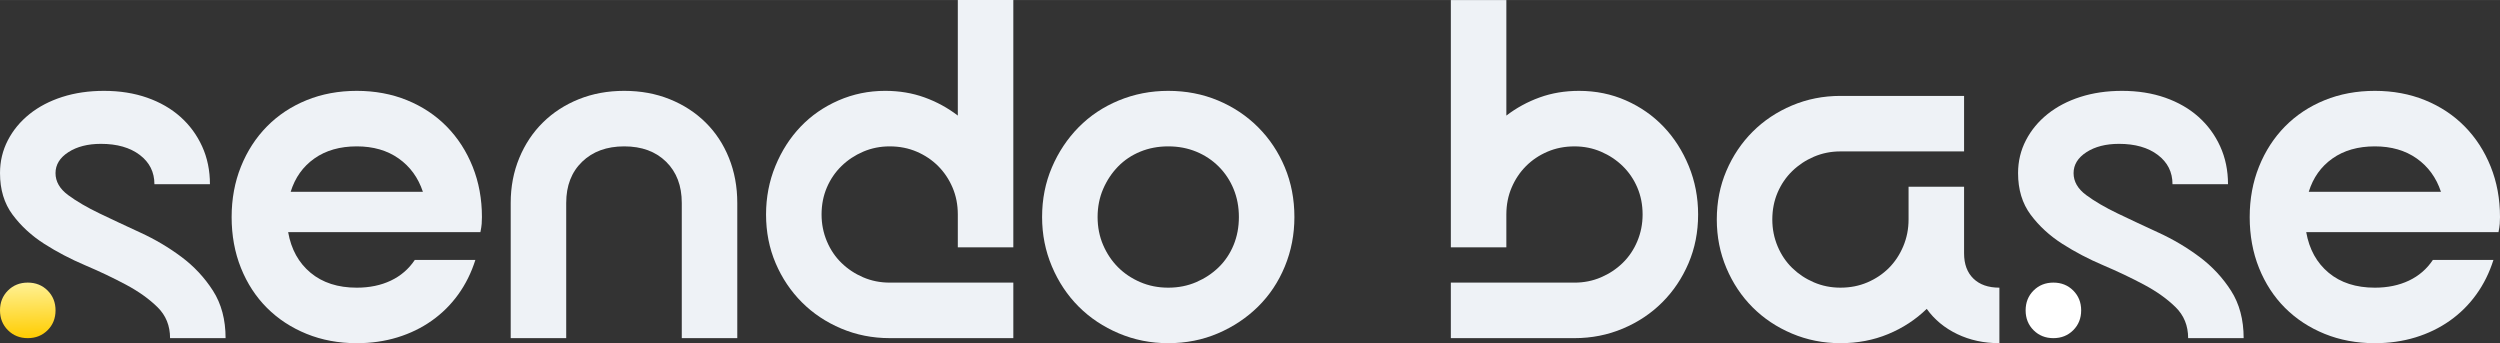 <?xml version="1.0" encoding="UTF-8"?>
<!DOCTYPE svg PUBLIC "-//W3C//DTD SVG 1.1//EN" "http://www.w3.org/Graphics/SVG/1.1/DTD/svg11.dtd">
<!-- Creator: CorelDRAW 2020 (64 Bit) -->
<svg xmlns="http://www.w3.org/2000/svg" xml:space="preserve" width="2025px" height="278px" version="1.1" style="shape-rendering:geometricPrecision; text-rendering:geometricPrecision; image-rendering:optimizeQuality; fill-rule:evenodd; clip-rule:evenodd"
viewBox="0 0 2024.87 277.94"
 xmlns:xlink="http://www.w3.org/1999/xlink"
 xmlns:xodm="http://www.corel.com/coreldraw/odm/2003">
 <rect x="0" y="0" width="2024.87" height="277.94" fill="#333333" stroke="none"/>
 <defs>
  <style type="text/css">
   <![CDATA[
    .fil0 {fill:#EEF2F6;fill-rule:nonzero}
    .fil2 {fill:white;fill-rule:nonzero}
    .fil1 {fill:url(#id0);fill-rule:nonzero}
   ]]>
  </style>
  <linearGradient id="id0" gradientUnits="userSpaceOnUse" x1="21.89" y1="228.88" x2="23.09" y2="273.85">
   <stop offset="0" style="stop-opacity:1; stop-color:#FFF195"/>
   <stop offset="1" style="stop-opacity:1; stop-color:#FFCD01"/>
  </linearGradient>
 </defs>
 <g id="Camada_x0020_1">
  <g id="_2289974862688">
   <path class="fil0" d="M1822.14 175.76c0,-14.72 2.52,-28.34 7.56,-40.88 5.05,-12.53 12.06,-23.36 21.05,-32.49 9,-9.13 19.69,-16.21 32.09,-21.26 12.4,-5.04 25.95,-7.56 40.67,-7.56 14.71,0 28.27,2.52 40.67,7.56 12.4,5.05 23.09,12.13 32.08,21.26 9,9.13 16.01,19.96 21.05,32.49 5.04,12.54 7.56,26.16 7.56,40.88 0,1.9 -0.06,3.74 -0.2,5.51 -0.14,1.77 -0.48,4.02 -1.02,6.75l-155.73 0c2.45,13.89 8.52,24.86 18.19,32.9 9.67,8.04 22.14,12.06 37.4,12.06 10.35,0 19.55,-1.91 27.59,-5.72 8.04,-3.82 14.51,-9.4 19.41,-16.76l49.05 0c-3.27,10.35 -7.9,19.69 -13.9,28 -5.99,8.31 -13.14,15.39 -21.45,21.25 -8.31,5.86 -17.58,10.36 -27.8,13.49 -10.22,3.13 -21.18,4.7 -32.9,4.7 -14.72,0 -28.27,-2.52 -40.67,-7.56 -12.4,-5.04 -23.09,-12.06 -32.09,-21.05 -8.99,-8.99 -16,-19.76 -21.05,-32.29 -5.04,-12.54 -7.56,-26.3 -7.56,-41.28zm154.91 -20.44c-3.81,-11.45 -10.35,-20.44 -19.62,-26.98 -9.26,-6.54 -20.57,-9.81 -33.92,-9.81 -13.62,0 -25.07,3.27 -34.33,9.81 -9.27,6.54 -15.67,15.53 -19.21,26.98l107.08 0z"/>
   <path class="fil0" d="M1804.57 149.19l-44.96 0c0,-9.81 -3.95,-17.71 -11.86,-23.71 -7.9,-5.99 -18.39,-8.99 -31.47,-8.99 -10.63,0 -19.41,2.25 -26.36,6.74 -6.95,4.5 -10.43,10.15 -10.43,16.97 0,6.81 3.41,12.74 10.22,17.78 6.81,5.04 15.33,10.01 25.55,14.92 10.22,4.9 21.25,10.08 33.11,15.53 11.85,5.45 22.89,11.99 33.1,19.62 10.22,7.63 18.74,16.75 25.55,27.38 6.81,10.63 10.22,23.44 10.22,38.42l-44.96 0c0,-10.08 -3.41,-18.46 -10.22,-25.13 -6.81,-6.68 -15.33,-12.74 -25.55,-18.19 -10.22,-5.45 -21.25,-10.7 -33.1,-15.74 -11.86,-5.04 -22.89,-10.83 -33.11,-17.37 -10.22,-6.54 -18.74,-14.38 -25.55,-23.5 -6.81,-9.13 -10.22,-20.37 -10.22,-33.72 0,-9.54 2.11,-18.4 6.34,-26.57 4.22,-8.18 10.08,-15.26 17.57,-21.26 7.5,-5.99 16.35,-10.62 26.57,-13.89 10.22,-3.27 21.46,-4.91 33.72,-4.91 12.81,0 24.46,1.84 34.95,5.52 10.49,3.68 19.48,8.86 26.98,15.53 7.49,6.68 13.35,14.65 17.57,23.91 4.22,9.27 6.34,19.49 6.34,30.66z"/>
   <path class="fil0" d="M1545.84 177.8l0 -26.57 44.96 0 0 53.96c0,8.72 2.52,15.53 7.56,20.43 5.04,4.91 12.06,7.36 21.05,7.36l0 44.96c-12.53,0 -23.91,-2.45 -34.13,-7.36 -10.22,-4.9 -18.46,-11.71 -24.73,-20.43 -8.99,8.72 -19.41,15.53 -31.27,20.43 -11.85,4.91 -24.72,7.36 -38.62,7.36 -13.9,0 -26.98,-2.59 -39.24,-7.77 -12.26,-5.17 -22.89,-12.26 -31.88,-21.25 -8.99,-8.99 -16.08,-19.62 -21.26,-31.88 -5.18,-12.26 -7.76,-25.34 -7.76,-39.24 0,-14.17 2.58,-27.32 7.76,-39.44 5.18,-12.13 12.27,-22.69 21.26,-31.68 8.99,-8.99 19.62,-16.08 31.88,-21.26 12.26,-5.17 25.34,-7.76 39.24,-7.76l100.14 0 0 44.96 -100.14 0c-7.63,0 -14.79,1.43 -21.46,4.29 -6.68,2.86 -12.54,6.75 -17.58,11.65 -5.04,4.91 -8.99,10.7 -11.85,17.37 -2.86,6.68 -4.29,13.97 -4.29,21.87 0,7.63 1.43,14.85 4.29,21.66 2.86,6.81 6.81,12.67 11.85,17.58 5.04,4.9 10.9,8.79 17.58,11.65 6.67,2.86 13.83,4.29 21.46,4.29 7.9,0 15.19,-1.43 21.86,-4.29 6.68,-2.86 12.47,-6.75 17.38,-11.65 4.9,-4.91 8.78,-10.77 11.65,-17.58 2.86,-6.81 4.29,-14.03 4.29,-21.66z"/>
   <path class="fil0" d="M1220.07 0l0 93.6c8.18,-6.27 17.17,-11.17 26.98,-14.71 9.81,-3.55 20.44,-5.32 31.88,-5.32 13.63,0 26.3,2.59 38.01,7.77 11.72,5.18 21.87,12.26 30.46,21.25 8.58,8.99 15.39,19.62 20.43,31.88 5.04,12.27 7.56,25.35 7.56,39.24 0,14.17 -2.59,27.32 -7.76,39.45 -5.18,12.12 -12.26,22.68 -21.26,31.67 -8.99,9 -19.62,16.08 -31.88,21.26 -12.26,5.17 -25.34,7.76 -39.24,7.76l-100.14 0 0 -44.96 100.14 0c7.63,0 14.79,-1.43 21.46,-4.29 6.68,-2.86 12.54,-6.74 17.58,-11.65 5.04,-4.9 8.99,-10.76 11.85,-17.57 2.86,-6.82 4.29,-14.04 4.29,-21.67 0,-7.9 -1.43,-15.19 -4.29,-21.86 -2.86,-6.68 -6.81,-12.47 -11.85,-17.38 -5.04,-4.9 -10.9,-8.78 -17.58,-11.65 -6.67,-2.86 -13.83,-4.29 -21.46,-4.29 -7.9,0 -15.19,1.43 -21.86,4.29 -6.68,2.87 -12.47,6.75 -17.37,11.65 -4.91,4.91 -8.79,10.7 -11.65,17.38 -2.87,6.67 -4.3,13.96 -4.3,21.86l0 26.57 -44.96 0 0 -200.28 44.96 0z"/>
   <path class="fil0" d="M844.04 175.76c0,-14.45 2.65,-27.87 7.97,-40.26 5.31,-12.4 12.53,-23.23 21.66,-32.5 9.13,-9.26 19.96,-16.48 32.5,-21.66 12.53,-5.18 25.88,-7.77 40.05,-7.77 14.44,0 27.86,2.59 40.26,7.77 12.4,5.18 23.23,12.4 32.5,21.66 9.26,9.27 16.48,20.1 21.66,32.5 5.18,12.39 7.76,25.81 7.76,40.26 0,14.17 -2.58,27.52 -7.76,40.05 -5.18,12.54 -12.4,23.37 -21.66,32.5 -9.27,9.13 -20.1,16.35 -32.5,21.66 -12.4,5.31 -25.82,7.97 -40.26,7.97 -14.17,0 -27.52,-2.66 -40.05,-7.97 -12.54,-5.31 -23.37,-12.53 -32.5,-21.66 -9.13,-9.13 -16.35,-19.96 -21.66,-32.5 -5.32,-12.53 -7.97,-25.88 -7.97,-40.05zm44.96 0c0,8.17 1.5,15.73 4.49,22.68 3,6.95 7.02,12.94 12.06,17.99 5.04,5.04 11.04,9.06 17.99,12.05 6.94,3 14.51,4.5 22.68,4.5 8.18,0 15.74,-1.5 22.69,-4.5 6.94,-2.99 13.01,-7.01 18.19,-12.05 5.17,-5.05 9.19,-11.04 12.05,-17.99 2.86,-6.95 4.29,-14.51 4.29,-22.68 0,-8.18 -1.43,-15.74 -4.29,-22.69 -2.86,-6.95 -6.88,-13.01 -12.05,-18.19 -5.18,-5.17 -11.25,-9.19 -18.19,-12.06 -6.95,-2.86 -14.51,-4.29 -22.69,-4.29 -8.17,0 -15.74,1.43 -22.68,4.29 -6.95,2.87 -12.95,6.89 -17.99,12.06 -5.04,5.18 -9.06,11.24 -12.06,18.19 -2.99,6.95 -4.49,14.51 -4.49,22.69z"/>
   <path class="fil0" d="M775.78 0l44.96 0 0 200.28 -44.96 0 0 -26.57c0,-7.9 -1.43,-15.19 -4.29,-21.86 -2.86,-6.68 -6.75,-12.47 -11.65,-17.38 -4.91,-4.9 -10.7,-8.78 -17.37,-11.65 -6.68,-2.86 -13.97,-4.29 -21.87,-4.29 -7.63,0 -14.78,1.43 -21.46,4.29 -6.68,2.87 -12.54,6.75 -17.57,11.65 -5.05,4.91 -9,10.7 -11.86,17.38 -2.86,6.67 -4.29,13.96 -4.29,21.86 0,7.63 1.43,14.85 4.29,21.67 2.86,6.81 6.81,12.67 11.86,17.57 5.03,4.91 10.89,8.79 17.57,11.65 6.68,2.86 13.83,4.29 21.46,4.29l100.14 0 0 44.96 -100.14 0c-13.9,0 -26.98,-2.59 -39.24,-7.76 -12.26,-5.18 -22.89,-12.26 -31.88,-21.26 -8.99,-8.99 -16.08,-19.55 -21.26,-31.67 -5.17,-12.13 -7.76,-25.28 -7.76,-39.45 0,-13.89 2.52,-26.97 7.56,-39.24 5.04,-12.26 11.85,-22.89 20.44,-31.88 8.58,-8.99 18.8,-16.07 30.65,-21.25 11.86,-5.18 24.46,-7.77 37.81,-7.77 11.44,0 22.07,1.77 31.88,5.32 9.81,3.54 18.8,8.44 26.98,14.71l0 -93.6z"/>
   <path class="fil0" d="M505.6 118.53c-14.16,0 -25.54,4.16 -34.12,12.47 -8.59,8.31 -12.88,19.41 -12.88,33.31l0 109.54 -44.96 0 0 -109.54c0,-13.08 2.32,-25.2 6.95,-36.38 4.63,-11.17 11.03,-20.77 19.21,-28.81 8.17,-8.04 17.85,-14.31 29.02,-18.8 11.17,-4.5 23.43,-6.75 36.78,-6.75 13.36,0 25.62,2.25 36.79,6.75 11.17,4.49 20.85,10.76 29.02,18.8 8.18,8.04 14.51,17.64 19.01,28.81 4.49,11.18 6.74,23.3 6.74,36.38l0 109.54 -44.96 0 0 -109.54c0,-13.9 -4.22,-25 -12.67,-33.31 -8.45,-8.31 -19.75,-12.47 -33.93,-12.47z"/>
   <path class="fil0" d="M187.61 175.76c0,-14.72 2.52,-28.34 7.56,-40.88 5.04,-12.53 12.06,-23.36 21.05,-32.49 8.99,-9.13 19.69,-16.21 32.09,-21.26 12.39,-5.04 25.95,-7.56 40.66,-7.56 14.72,0 28.28,2.52 40.67,7.56 12.4,5.05 23.1,12.13 32.09,21.26 8.99,9.13 16.01,19.96 21.05,32.49 5.04,12.54 7.56,26.16 7.56,40.88 0,1.9 -0.07,3.74 -0.2,5.51 -0.14,1.77 -0.48,4.02 -1.03,6.75l-155.72 0c2.45,13.89 8.51,24.86 18.19,32.9 9.67,8.04 22.14,12.06 37.39,12.06 10.36,0 19.56,-1.91 27.59,-5.72 8.04,-3.82 14.52,-9.4 19.42,-16.76l49.05 0c-3.27,10.35 -7.9,19.69 -13.9,28 -5.99,8.31 -13.15,15.39 -21.46,21.25 -8.31,5.86 -17.57,10.36 -27.79,13.49 -10.22,3.13 -21.19,4.7 -32.91,4.7 -14.71,0 -28.27,-2.52 -40.66,-7.56 -12.4,-5.04 -23.1,-12.06 -32.09,-21.05 -8.99,-8.99 -16.01,-19.76 -21.05,-32.29 -5.04,-12.54 -7.56,-26.3 -7.56,-41.28zm154.91 -20.44c-3.81,-11.45 -10.35,-20.44 -19.62,-26.98 -9.26,-6.54 -20.57,-9.81 -33.93,-9.81 -13.62,0 -25.06,3.27 -34.33,9.81 -9.26,6.54 -15.67,15.53 -19.21,26.98l107.09 0z"/>
   <path class="fil1" d="M22.49 228.87c6.43,0 11.79,2.14 16.07,6.42 4.29,4.29 6.43,9.64 6.43,16.07 0,6.43 -2.14,11.78 -6.43,16.07 -4.28,4.28 -9.64,6.43 -16.07,6.43 -6.42,0 -11.78,-2.15 -16.06,-6.43 -4.29,-4.29 -6.43,-9.64 -6.43,-16.07 0,-6.43 2.14,-11.78 6.43,-16.07 4.28,-4.28 9.64,-6.42 16.06,-6.42z"/>
   <path class="fil0" d="M170.03 149.19l-44.96 0c0,-9.81 -3.95,-17.71 -11.85,-23.71 -7.9,-5.99 -18.39,-8.99 -31.47,-8.99 -10.63,0 -19.42,2.25 -26.37,6.74 -6.95,4.5 -10.42,10.15 -10.42,16.97 0,6.81 3.41,12.74 10.22,17.78 6.81,5.04 15.33,10.01 25.55,14.92 10.21,4.9 21.25,10.08 33.1,15.53 11.86,5.45 22.89,11.99 33.11,19.62 10.22,7.63 18.73,16.75 25.55,27.38 6.81,10.63 10.22,23.44 10.22,38.42l-44.97 0c0,-10.08 -3.4,-18.46 -10.22,-25.13 -6.81,-6.68 -15.32,-12.74 -25.54,-18.19 -10.22,-5.45 -21.25,-10.7 -33.11,-15.74 -11.85,-5.04 -22.89,-10.83 -33.11,-17.37 -10.22,-6.54 -18.73,-14.38 -25.54,-23.5 -6.81,-9.13 -10.22,-20.37 -10.22,-33.72 0,-9.54 2.11,-18.4 6.33,-26.57 4.23,-8.18 10.09,-15.26 17.58,-21.26 7.49,-5.99 16.35,-10.62 26.57,-13.89 10.22,-3.27 21.46,-4.91 33.72,-4.91 12.81,0 24.45,1.84 34.95,5.52 10.49,3.68 19.48,8.86 26.97,15.53 7.5,6.68 13.35,14.65 17.58,23.91 4.22,9.27 6.33,19.49 6.33,30.66z"/>
   <path class="fil2" d="M1663.14 228.87c6.43,0 11.79,2.14 16.07,6.42 4.28,4.29 6.43,9.64 6.43,16.07 0,6.43 -2.15,11.78 -6.43,16.07 -4.28,4.28 -9.64,6.43 -16.07,6.43 -6.42,0 -11.78,-2.15 -16.07,-6.43 -4.28,-4.29 -6.42,-9.64 -6.42,-16.07 0,-6.43 2.14,-11.78 6.42,-16.07 4.29,-4.28 9.65,-6.42 16.07,-6.42z"/>
  </g>
 </g>
</svg>
